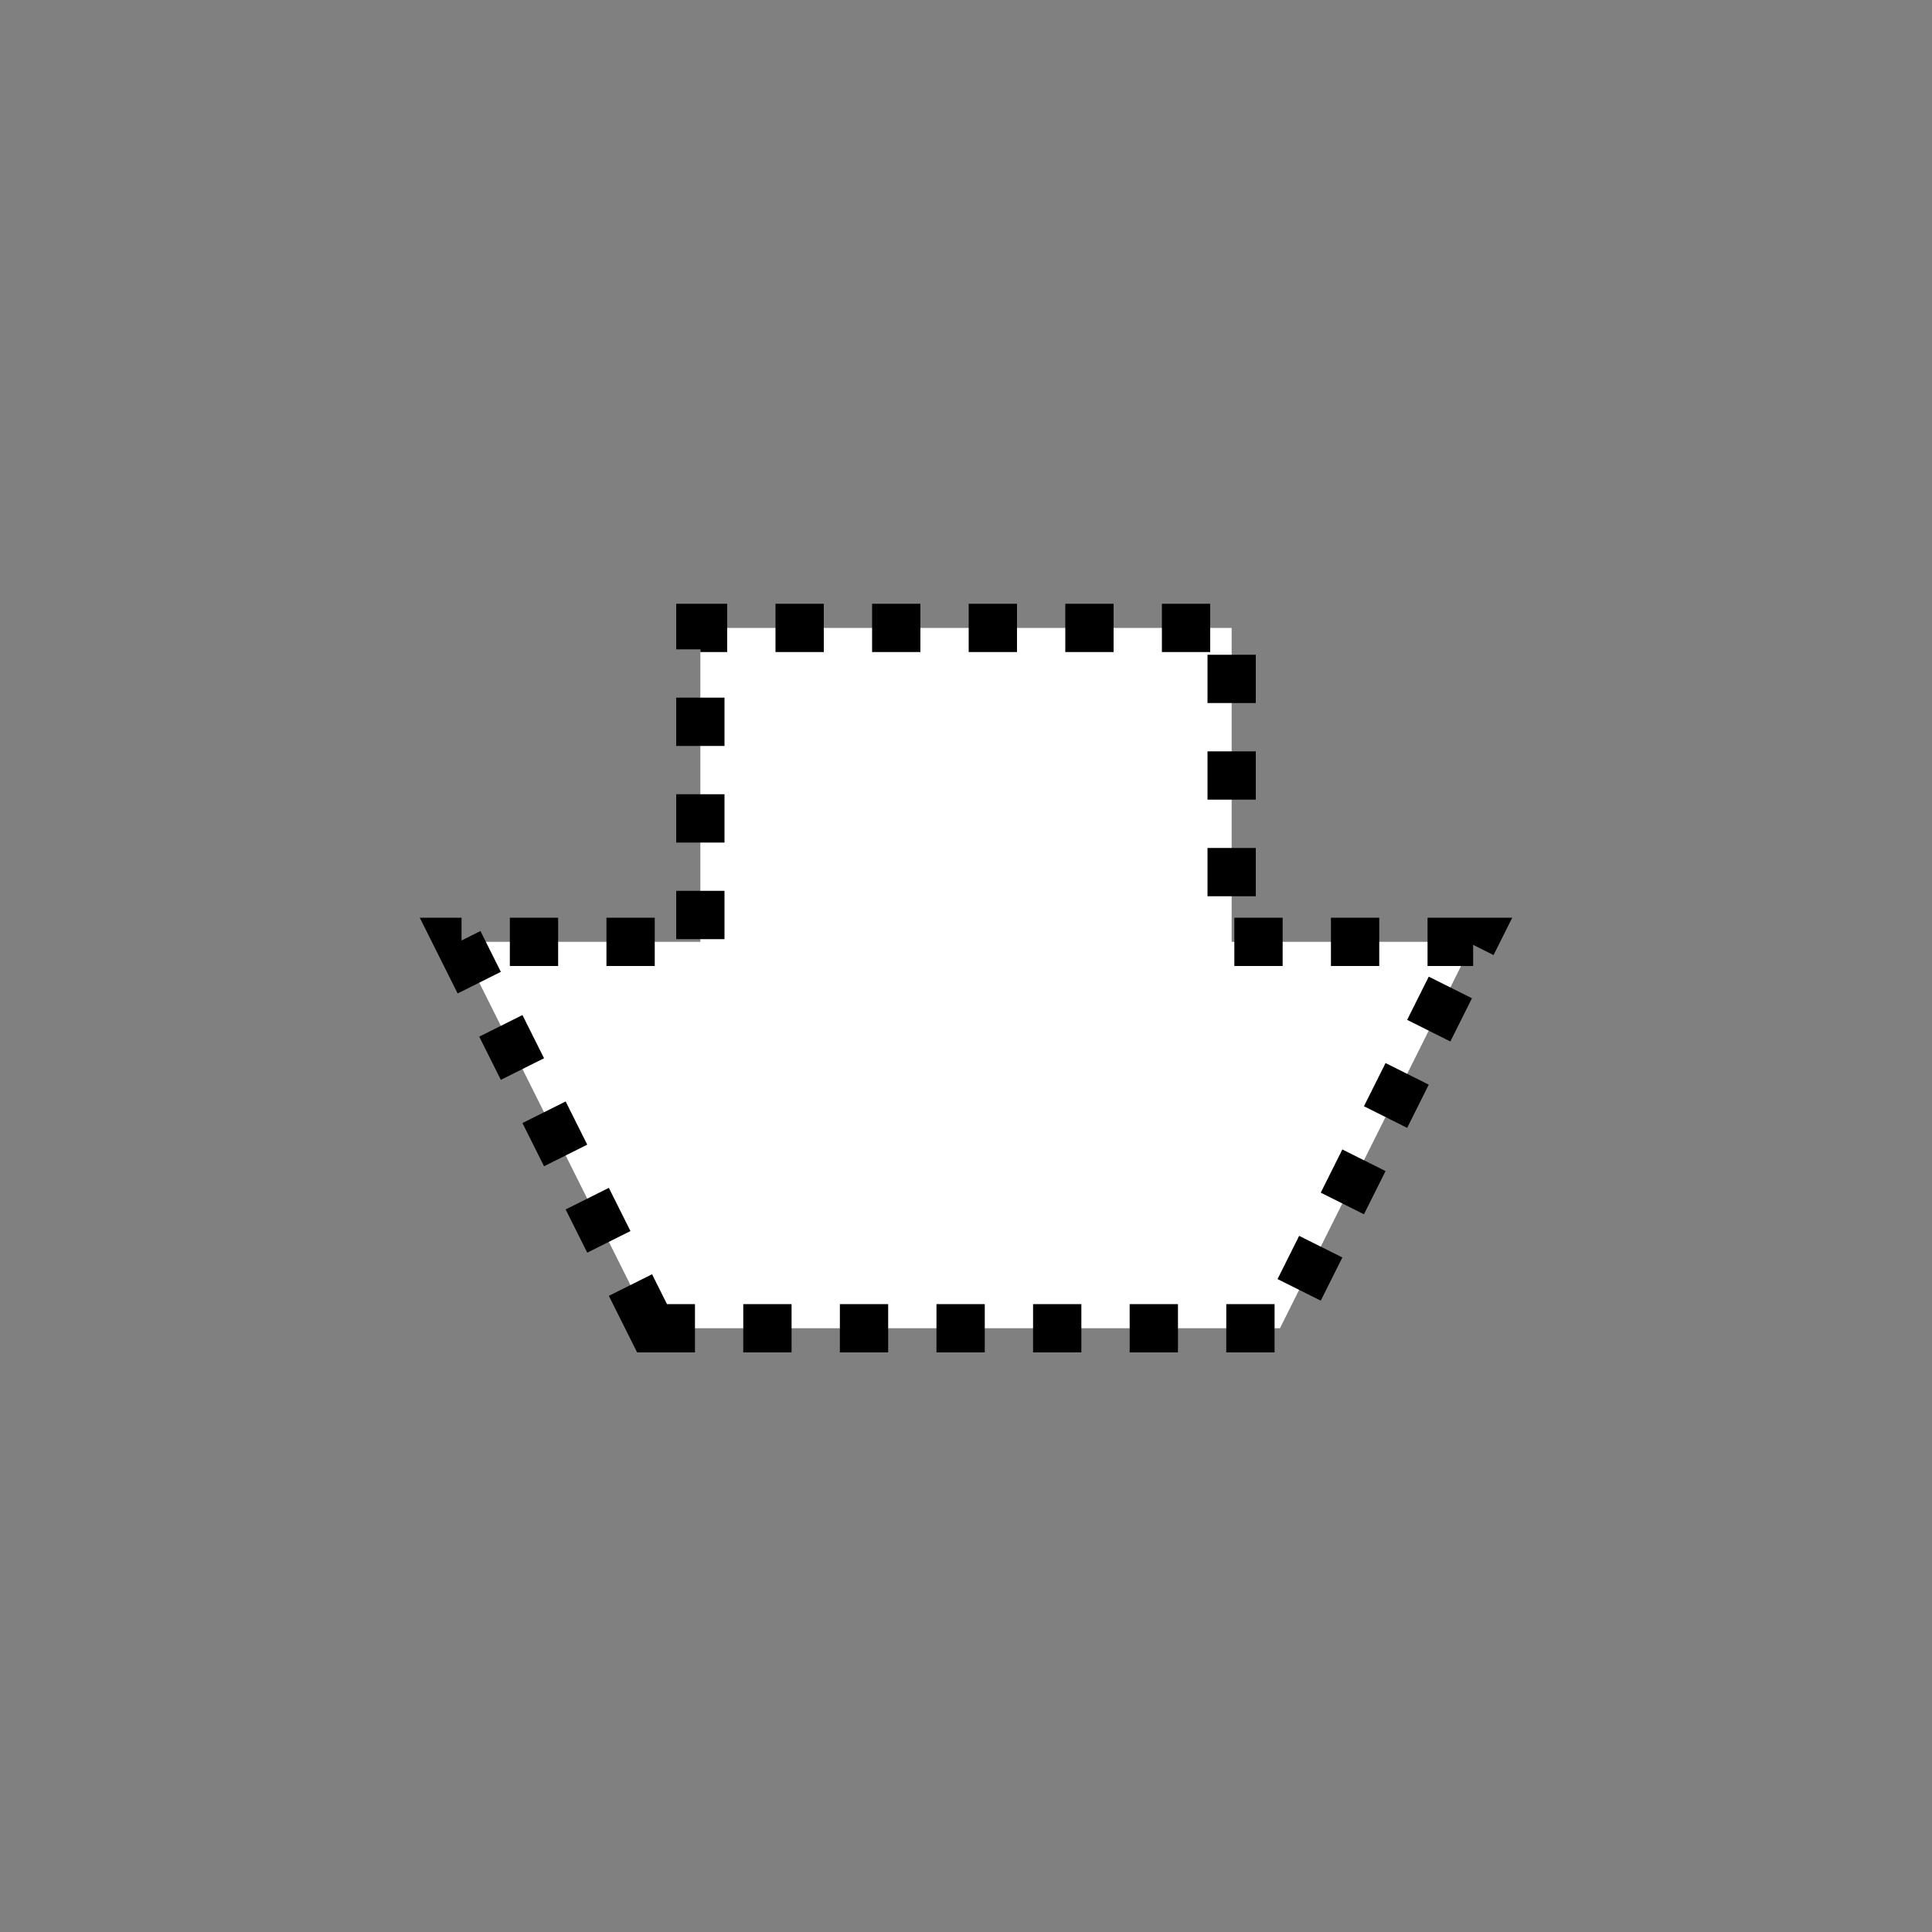 <svg xmlns:xlink="http://www.w3.org/1999/xlink" width="400" height="400" viewBox="0 0 400 400"><rect x="0" y="0" width="400" height="400" fill="#808080" stroke="none"/><polygon points="135 275 95 195 145 195 145 130 255 130 255 195 305 195 265 275" style="fill:#fff;stroke:#000;stroke-width:10;stroke-dasharray:10"/></svg>